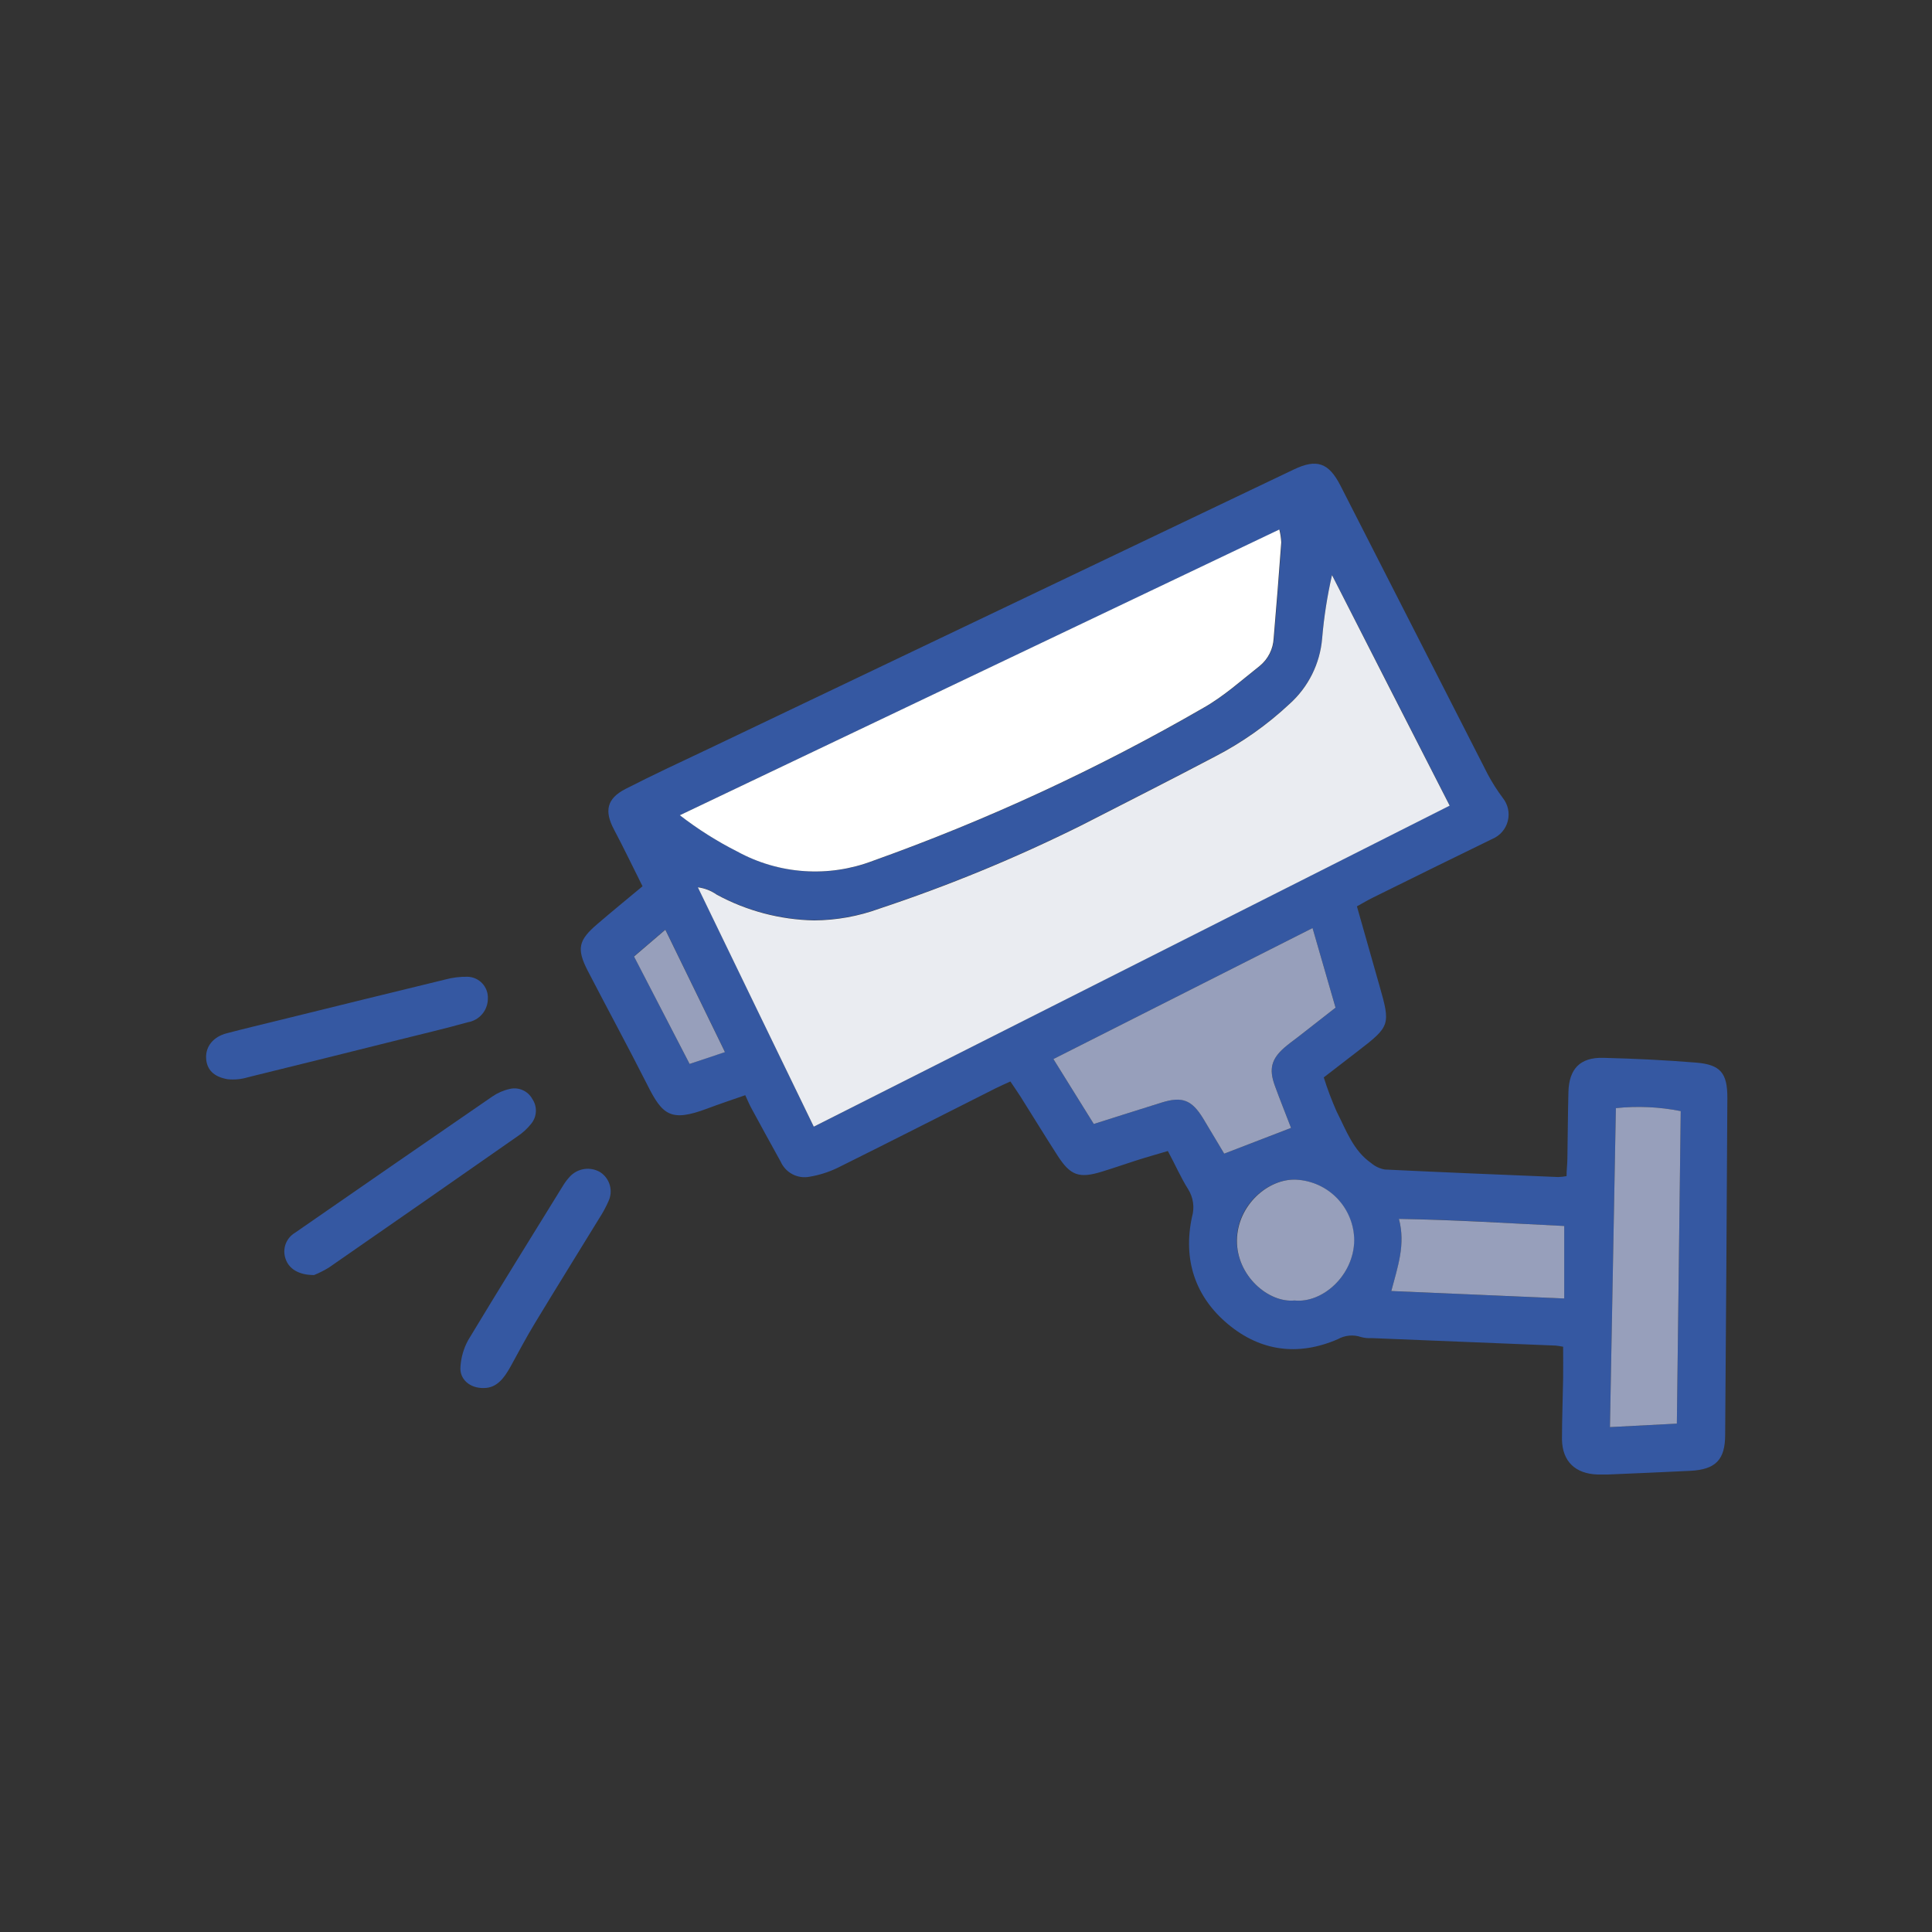 <svg width="300" height="300" viewBox="0 0 300 300" fill="none" xmlns="http://www.w3.org/2000/svg">
<rect x="0" y="0" width="300" height="300" fill="#333333" stroke="none"/>
<path d="M242.723 209.12C242.233 209.04 241.893 208.96 241.553 208.94L212.983 207.78C212.438 207.819 211.89 207.765 211.363 207.62C210.769 207.416 210.138 207.34 209.512 207.396C208.887 207.453 208.28 207.642 207.733 207.95C201.593 210.61 195.733 209.84 190.663 205.6C185.593 201.36 183.663 195.6 185.093 188.96C185.303 188.238 185.358 187.479 185.253 186.734C185.148 185.99 184.885 185.276 184.483 184.64C183.333 182.82 182.483 180.83 181.343 178.73C179.513 179.27 177.883 179.73 176.273 180.25C174.663 180.77 172.843 181.4 171.113 181.93C167.583 183.02 166.223 182.55 164.243 179.48C162.263 176.41 160.393 173.33 158.453 170.26C157.983 169.51 157.453 168.78 156.893 167.93C156.053 168.32 155.313 168.63 154.603 168.99C146.423 173.11 138.263 177.27 130.063 181.34C128.689 182.003 127.227 182.467 125.723 182.72C124.818 182.899 123.88 182.765 123.062 182.339C122.245 181.914 121.596 181.223 121.223 180.38C119.689 177.613 118.169 174.84 116.663 172.06C116.363 171.51 116.123 170.93 115.723 170.06C113.723 170.76 111.783 171.4 109.873 172.12C104.163 174.27 102.873 173.2 100.463 168.35C97.463 162.43 94.313 156.63 91.273 150.76C89.503 147.32 89.813 145.99 92.773 143.47C95.033 141.53 97.343 139.64 99.773 137.62C98.263 134.62 96.863 131.67 95.343 128.81C93.823 125.95 94.203 124.01 97.123 122.51C101.393 120.32 105.753 118.3 110.123 116.23L200.923 72.89C204.453 71.21 206.323 71.83 208.153 75.42C215.786 90.36 223.409 105.3 231.023 120.24C231.704 121.513 232.479 122.733 233.343 123.89C233.744 124.387 234.025 124.971 234.162 125.595C234.298 126.219 234.288 126.866 234.13 127.486C233.973 128.105 233.674 128.679 233.256 129.163C232.838 129.646 232.313 130.025 231.723 130.27C225.543 133.27 219.363 136.33 213.183 139.38C212.383 139.77 211.623 140.23 210.703 140.74C211.893 144.93 213.043 149.02 214.213 153.1C215.933 159.1 215.853 159.37 210.933 163.15C209.203 164.47 207.493 165.8 205.553 167.3C206.12 169.103 206.788 170.872 207.553 172.6C209.023 175.48 210.113 178.65 212.913 180.6C213.515 181.114 214.243 181.459 215.023 181.6C224.023 182.04 233.023 182.4 241.953 182.77C242.389 182.755 242.823 182.709 243.253 182.63C243.253 181.71 243.373 180.83 243.383 179.94C243.443 176.49 243.453 173.04 243.543 169.59C243.633 165.96 245.363 164.17 248.953 164.26C253.753 164.38 258.563 164.61 263.353 165C267.153 165.31 268.233 166.61 268.223 170.47C268.129 187.903 268.016 205.337 267.883 222.77C267.883 226.71 266.383 228.18 262.473 228.39C258.213 228.61 253.943 228.77 249.683 228.96C249.143 228.96 248.593 228.96 248.053 228.96C244.643 228.84 242.603 226.96 242.543 223.52C242.543 220.34 242.673 217.16 242.723 213.99C242.743 212.43 242.723 210.82 242.723 209.12ZM126.363 174.95L225.103 125.06C218.903 112.9 212.873 101.06 206.833 89.26C206.093 92.493 205.582 95.775 205.303 99.08C204.978 103.01 203.156 106.665 200.213 109.29C196.761 112.52 192.881 115.259 188.683 117.43C181.793 121.06 174.833 124.58 167.903 128.13C157.763 133.173 147.281 137.494 136.533 141.06C133.289 142.243 129.866 142.859 126.413 142.88C121.125 142.778 115.939 141.406 111.293 138.88C110.423 138.269 109.417 137.878 108.363 137.74C114.383 150.2 120.283 162.4 126.363 174.95V174.95ZM105.563 126.59C108.375 128.76 111.389 130.656 114.563 132.25C117.751 133.993 121.28 135.024 124.905 135.273C128.53 135.521 132.166 134.981 135.563 133.69C153.387 127.324 170.598 119.355 186.983 109.88C190.103 108.11 192.833 105.64 195.673 103.4C196.309 102.877 196.829 102.228 197.199 101.492C197.569 100.757 197.782 99.952 197.823 99.13C198.253 94.13 198.633 89.2 199.003 84.23C198.969 83.555 198.868 82.885 198.703 82.23L105.563 126.59ZM169.843 174.53C173.543 173.36 176.983 172.25 180.433 171.19C183.573 170.19 185.053 170.8 186.803 173.64C187.973 175.55 189.113 177.5 190.093 179.14L200.473 175.14C199.683 173.07 198.763 170.81 197.933 168.52C197.023 165.98 197.443 164.44 199.433 162.68C200.113 162.09 200.853 161.56 201.573 161.01L207.383 156.47C206.183 152.33 205.043 148.36 203.813 144.11L163.573 164.45C165.703 167.89 167.703 171.09 169.843 174.53V174.53ZM260.383 221.06C260.583 204.62 260.783 188.62 260.983 172.53C257.668 171.871 254.273 171.716 250.913 172.07C250.613 188.61 250.303 204.97 249.993 221.6L260.383 221.06ZM242.893 190.37C234.273 189.95 225.893 189.37 217.223 189.27C218.283 193.27 217.063 196.67 216.043 200.47L242.893 201.63V190.37ZM200.993 201.94C205.353 202.39 210.243 198.05 210.253 192.57C210.233 190.152 209.29 187.834 207.617 186.088C205.944 184.343 203.667 183.302 201.253 183.18C196.943 182.96 192.053 187.1 192.043 192.6C192.033 198.1 196.933 202.33 201.013 201.94H200.993ZM107.083 165.21L112.573 163.34L103.313 144.34L98.453 148.5L107.083 165.21Z" fill="#3558A2"/>
<path d="M48.764 197.99C46.334 197.99 44.834 196.99 44.334 195.44C44.081 194.708 44.087 193.911 44.351 193.183C44.615 192.455 45.121 191.84 45.784 191.44C55.998 184.36 66.221 177.3 76.454 170.26C77.271 169.7 78.188 169.303 79.154 169.09C79.827 168.93 80.533 168.995 81.165 169.275C81.798 169.555 82.321 170.034 82.654 170.64C83.043 171.21 83.238 171.89 83.211 172.58C83.184 173.269 82.936 173.932 82.504 174.47C81.889 175.249 81.153 175.924 80.324 176.47C70.584 183.276 60.831 190.063 51.064 196.83C50.33 197.279 49.561 197.667 48.764 197.99V197.99Z" fill="#3558A2"/>
<path d="M75.753 155.09C75.749 155.963 75.437 156.807 74.871 157.473C74.306 158.139 73.524 158.584 72.663 158.73C69.093 159.73 65.483 160.57 61.893 161.47C54.093 163.423 46.29 165.36 38.483 167.28C37.467 167.587 36.399 167.69 35.343 167.58C33.133 167.21 32.073 166.03 32.003 164.27C31.933 162.51 33.093 161 35.193 160.45C37.983 159.72 40.793 159.05 43.603 158.36C52.113 156.27 60.603 154.16 69.133 152.1C70.267 151.794 71.439 151.649 72.613 151.67C73.046 151.683 73.471 151.782 73.865 151.962C74.258 152.142 74.612 152.399 74.905 152.717C75.197 153.036 75.423 153.41 75.569 153.818C75.715 154.225 75.777 154.658 75.753 155.09V155.09Z" fill="#3558A2"/>
<path d="M75.143 215.529C72.963 215.599 71.313 214.149 71.503 212.199C71.596 210.77 71.999 209.378 72.683 208.119C77.543 200.049 82.523 192.059 87.463 184.049C87.752 183.577 88.087 183.135 88.463 182.729C89.046 182.087 89.832 181.664 90.689 181.531C91.546 181.398 92.423 181.563 93.173 181.999C93.91 182.467 94.449 183.188 94.689 184.027C94.928 184.866 94.852 185.763 94.473 186.549C94.071 187.459 93.596 188.335 93.053 189.169C89.743 194.569 86.393 199.949 83.113 205.369C81.753 207.609 80.523 209.929 79.263 212.229C78.273 213.999 77.143 215.529 75.143 215.529Z" fill="#3558A2"/>
<path d="M126.363 174.949C120.283 162.399 114.363 150.199 108.363 137.779C109.418 137.916 110.423 138.308 111.293 138.919C115.94 141.444 121.126 142.816 126.413 142.919C129.866 142.898 133.29 142.282 136.533 141.099C147.281 137.532 157.764 133.212 167.903 128.169C174.833 124.619 181.793 121.099 188.683 117.469C192.882 115.297 196.762 112.558 200.213 109.329C203.156 106.704 204.978 103.049 205.303 99.119C205.583 95.814 206.094 92.532 206.833 89.299C212.833 101.119 218.903 112.939 225.103 125.099L126.363 174.949Z" fill="#EAECF1"/>
<path d="M105.562 126.591L198.652 82.221C198.818 82.876 198.918 83.546 198.952 84.221C198.582 89.221 198.202 94.161 197.772 99.121C197.731 99.943 197.519 100.748 197.148 101.483C196.778 102.218 196.258 102.868 195.622 103.391C192.782 105.631 190.053 108.101 186.933 109.871C170.548 119.346 153.337 127.315 135.512 133.681C132.116 134.972 128.48 135.512 124.855 135.263C121.229 135.015 117.701 133.983 114.512 132.241C111.356 130.647 108.359 128.755 105.562 126.591V126.591Z" fill="white"/>
<path d="M169.842 174.529C167.702 171.089 165.702 167.889 163.572 164.449L203.812 144.109C205.042 148.359 206.182 152.329 207.382 156.469L201.572 161.009C200.852 161.559 200.112 162.089 199.432 162.679C197.432 164.439 197.022 165.979 197.932 168.519C198.762 170.809 199.682 173.069 200.472 175.139L190.092 179.139C189.092 177.499 187.972 175.549 186.802 173.639C185.052 170.799 183.572 170.219 180.432 171.189C177.012 172.249 173.542 173.359 169.842 174.529Z" fill="#979FBB"/>
<path d="M260.382 221.06L249.992 221.599C250.302 204.97 250.612 188.6 250.912 172.07C254.273 171.716 257.668 171.871 260.982 172.53C260.782 188.62 260.582 204.62 260.382 221.06Z" fill="#979FBB"/>
<path d="M242.893 190.37V201.63L216.043 200.469C217.043 196.669 218.283 193.25 217.223 189.27C225.913 189.41 234.273 189.95 242.893 190.37Z" fill="#979FBB"/>
<path d="M201.013 201.94C196.953 202.33 192.013 198.09 192.073 192.6C192.133 187.11 196.973 182.96 201.283 183.18C203.697 183.303 205.974 184.343 207.647 186.088C209.32 187.834 210.263 190.153 210.283 192.57C210.243 198.05 205.353 202.39 201.013 201.94Z" fill="#979FBB"/>
<path d="M107.083 165.209L98.453 148.529L103.313 144.369L112.573 163.369L107.083 165.209Z" fill="#979FBB"/>
</svg>
